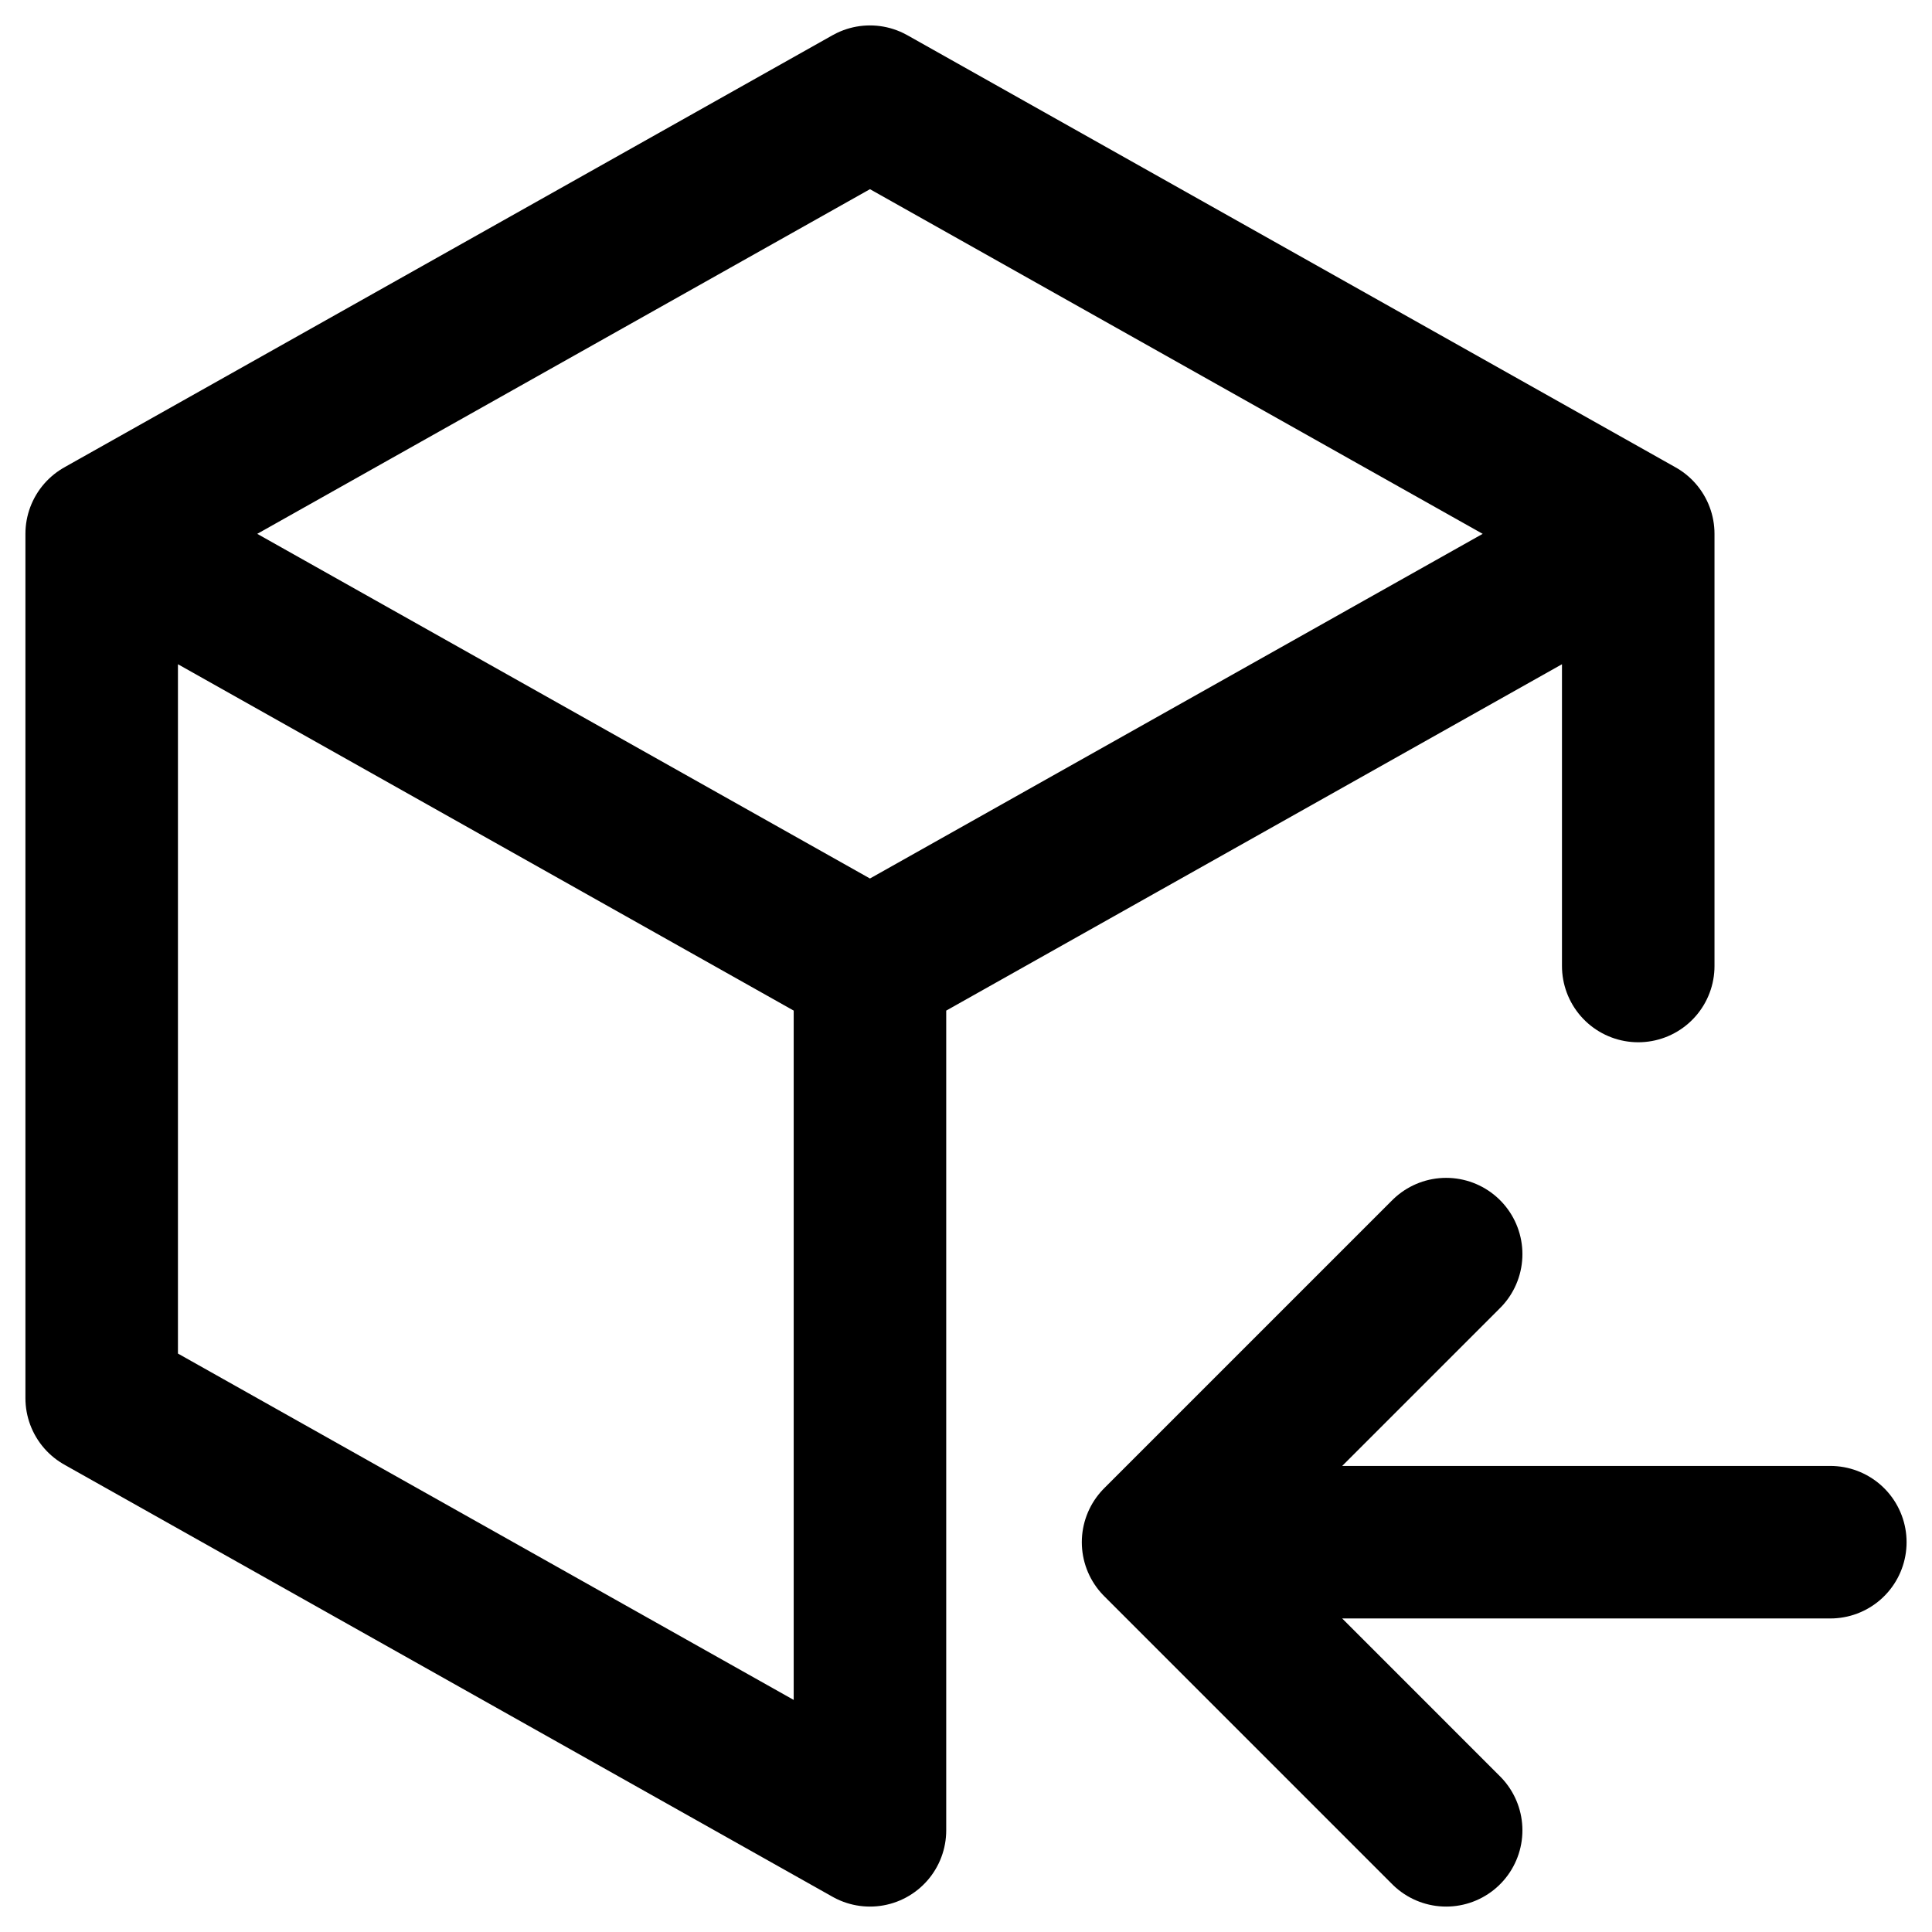 <svg id="svg-cubein" viewBox="0 0 38 38" fill="none" xmlns="http://www.w3.org/2000/svg">
<path d="M2 10.5V27.5L17.111 36V19M2 10.5L17.111 2L32.222 10.5M2 10.5L17.111 19M32.222 10.5V19M32.222 10.5L17.111 19M36 30.333H22.778M22.778 30.333L28.444 24.667M22.778 30.333L28.444 36" stroke="currentColor" stroke-width="3" stroke-linecap="round" stroke-linejoin="round"/>
</svg>
